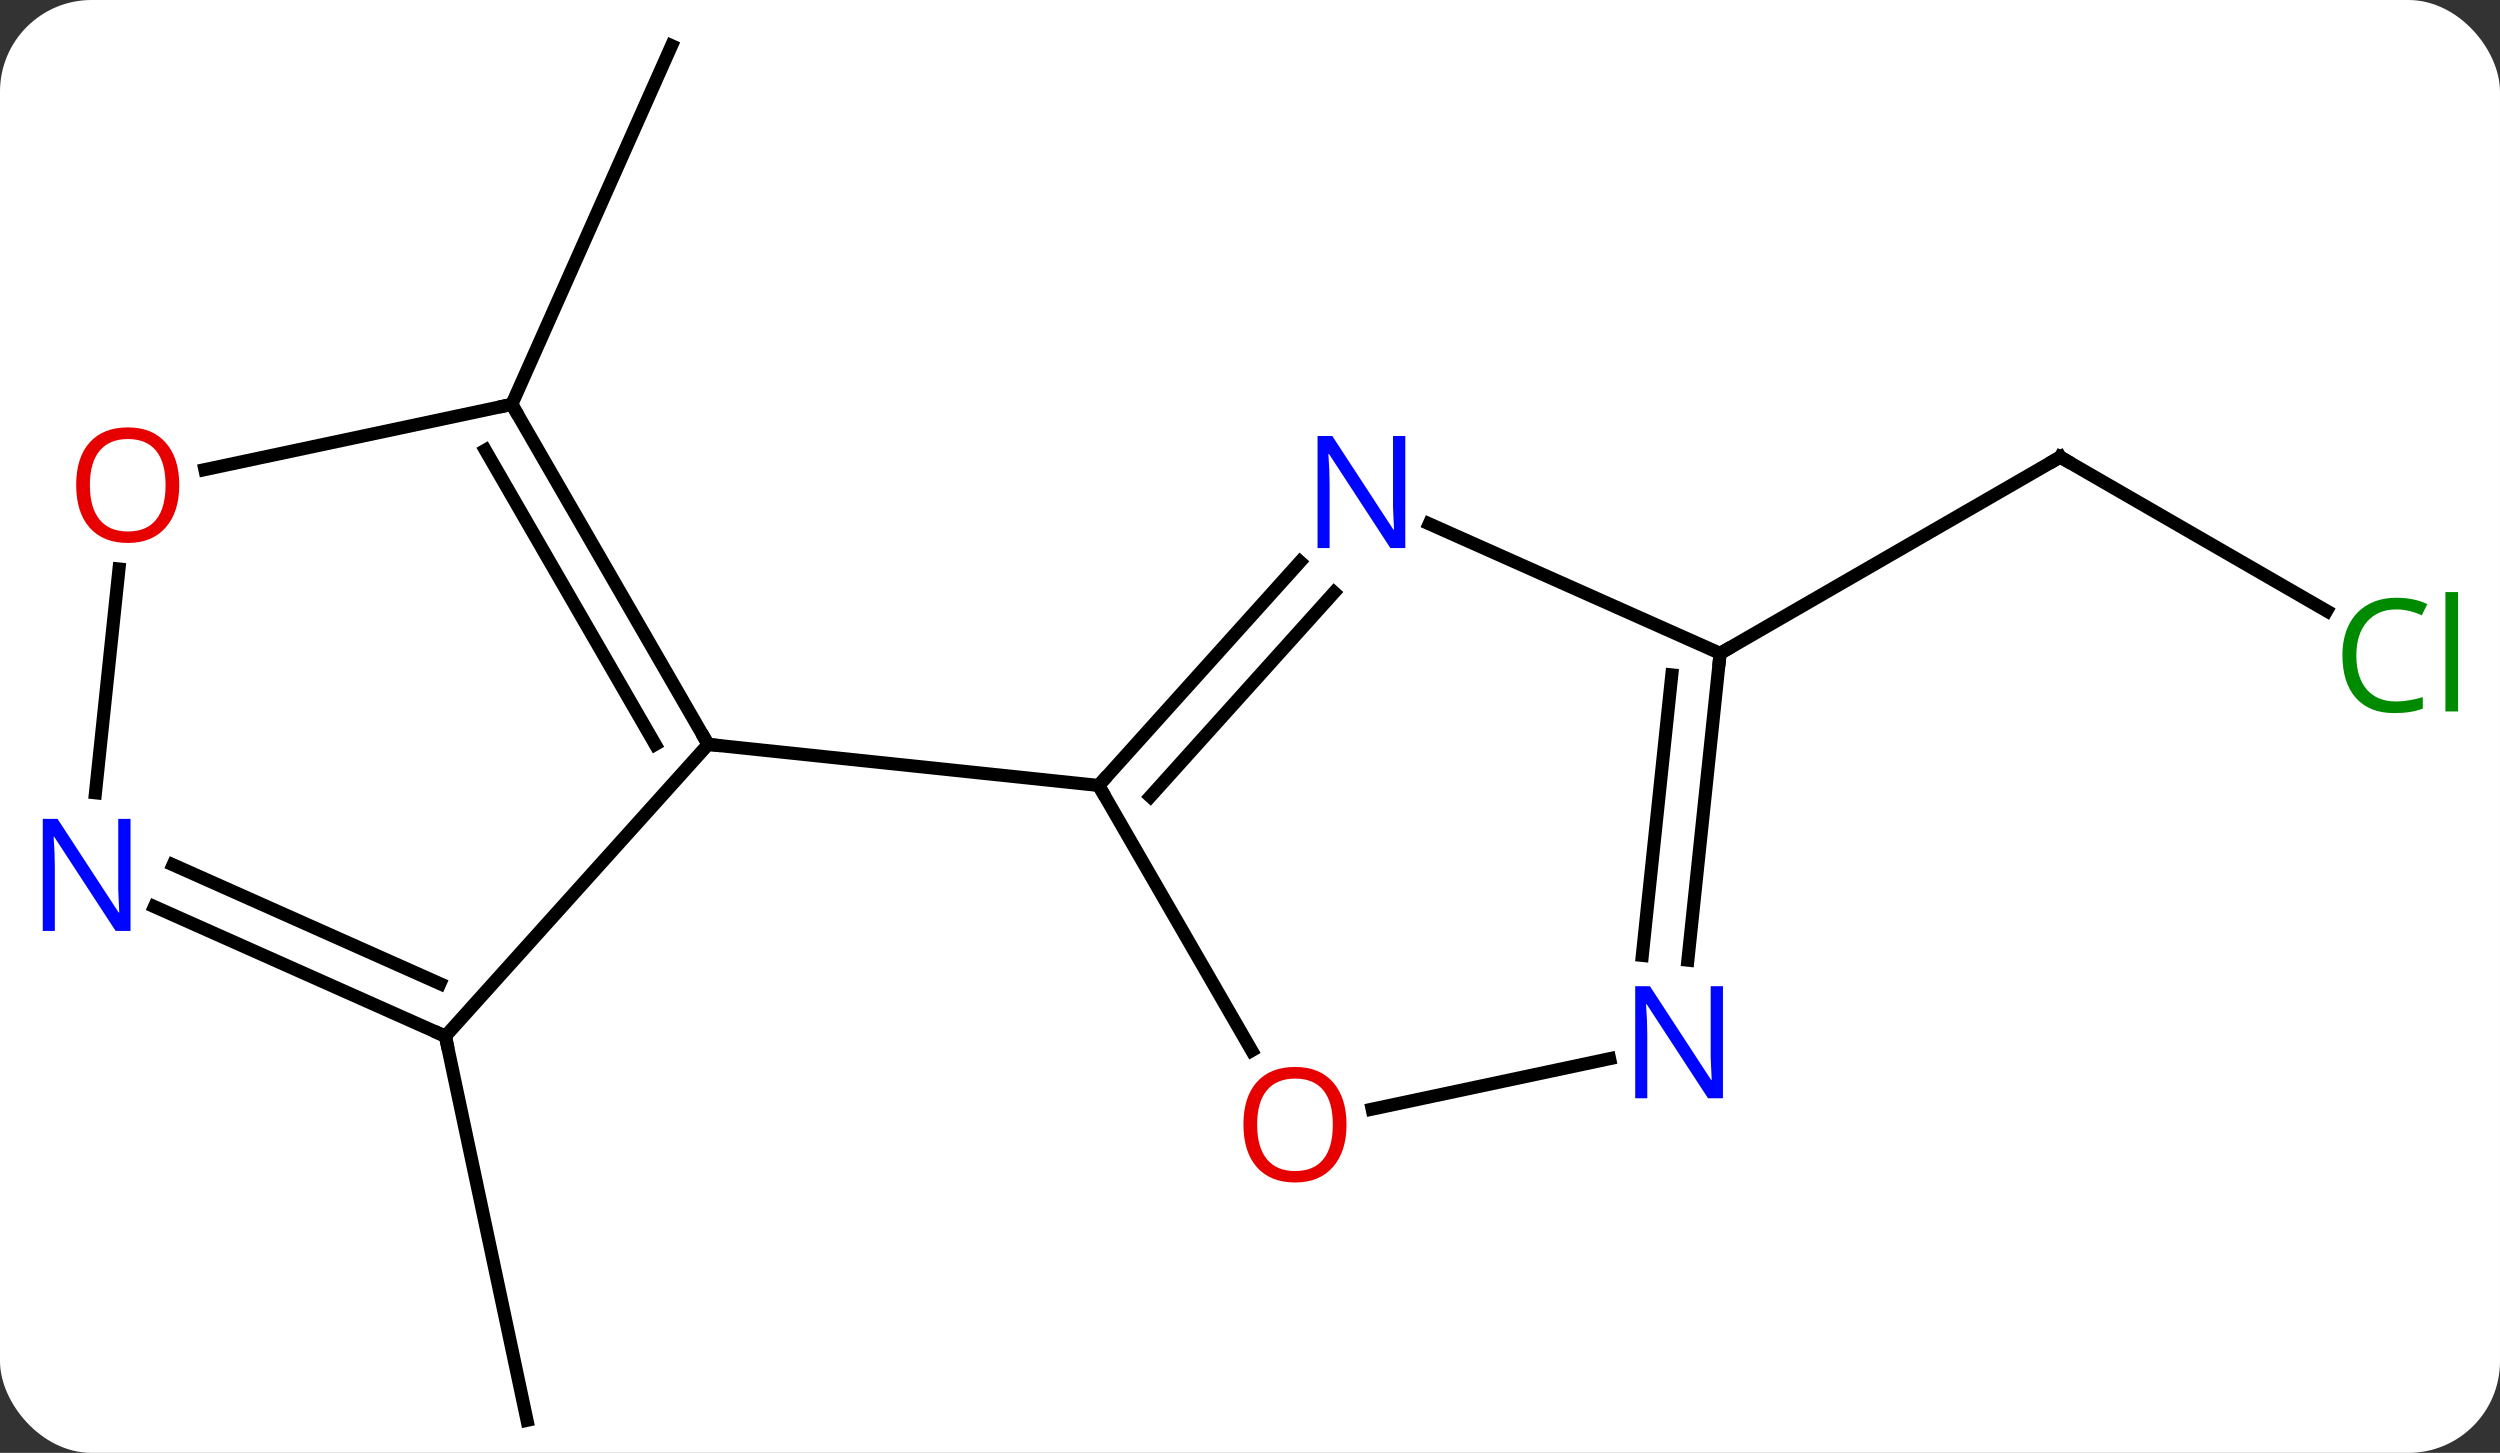<svg width="191" viewBox="0 0 191 111" style="fill-opacity:1; color-rendering:auto; color-interpolation:auto; text-rendering:auto; stroke:black; stroke-linecap:square; stroke-miterlimit:10; shape-rendering:auto; stroke-opacity:1; fill:black; stroke-dasharray:none; font-weight:normal; stroke-width:1; font-family:'Open Sans'; font-style:normal; stroke-linejoin:miter; font-size:12; stroke-dashoffset:0; image-rendering:auto;" height="111" class="cas-substance-image" xmlns:xlink="http://www.w3.org/1999/xlink" xmlns="http://www.w3.org/2000/svg"><rect x="0" y="0" width="191" height="111" fill="#333333" stroke="none"/><svg class="cas-substance-single-component"><rect y="0" x="0" width="191" stroke="none" ry="7" rx="7" height="111" fill="white" class="cas-substance-group"/><svg y="0" x="0" width="191" viewBox="0 0 191 111" style="fill:black;" height="111" class="cas-substance-single-component-image"><svg><g><g transform="translate(95,56)" style="text-rendering:geometricPrecision; color-rendering:optimizeQuality; color-interpolation:linearRGB; stroke-linecap:butt; image-rendering:optimizeQuality;"><line y2="23.169" y1="52.512" x2="-60.972" x1="-54.735" style="fill:none;"/><line y2="-25.107" y1="-52.512" x2="-55.899" x1="-43.695" style="fill:none;"/><line y2="-9.328" y1="-21.081" x2="82.756" x1="62.397" style="fill:none;"/><line y2="-6.081" y1="-21.081" x2="36.417" x1="62.397" style="fill:none;"/><line y2="-13.077" y1="4.011" x2="4.322" x1="-11.064" style="fill:none;"/><line y2="-10.735" y1="4.851" x2="6.923" x1="-7.111" style="fill:none;"/><line y2="24.263" y1="4.011" x2="0.629" x1="-11.064" style="fill:none;"/><line y2="0.873" y1="4.011" x2="-40.899" x1="-11.064" style="fill:none;"/><line y2="-6.081" y1="-15.979" x2="36.417" x1="14.191" style="fill:none;"/><line y2="24.882" y1="28.738" x2="27.974" x1="9.83" style="fill:none;"/><line y2="17.359" y1="-6.081" x2="33.954" x1="36.417" style="fill:none;"/><line y2="16.993" y1="-4.437" x2="30.473" x1="32.725" style="fill:none;"/><line y2="23.169" y1="0.873" x2="-60.972" x1="-40.899" style="fill:none;"/><line y2="-25.107" y1="0.873" x2="-55.899" x1="-40.899" style="fill:none;"/><line y2="-21.607" y1="0.873" x2="-57.92" x1="-44.94" style="fill:none;"/><line y2="13.271" y1="23.169" x2="-83.201" x1="-60.972" style="fill:none;"/><line y2="10.073" y1="19.15" x2="-81.778" x1="-61.394" style="fill:none;"/><line y2="-20.123" y1="-25.107" x2="-79.348" x1="-55.899" style="fill:none;"/><line y2="-12.529" y1="4.57" x2="-85.909" x1="-87.707" style="fill:none;"/><path style="fill:none; stroke-miterlimit:5;" d="M62.83 -20.831 L62.397 -21.081 L61.964 -20.831"/></g><g transform="translate(95,56)" style="stroke-linecap:butt; fill:rgb(0,138,0); text-rendering:geometricPrecision; color-rendering:optimizeQuality; image-rendering:optimizeQuality; font-family:'Open Sans'; stroke:rgb(0,138,0); color-interpolation:linearRGB; stroke-miterlimit:5;"><path style="stroke:none;" d="M88.071 -9.44 Q86.665 -9.44 85.845 -8.503 Q85.025 -7.565 85.025 -5.925 Q85.025 -4.253 85.814 -3.331 Q86.603 -2.409 88.056 -2.409 Q88.962 -2.409 90.103 -2.737 L90.103 -1.862 Q89.212 -1.518 87.915 -1.518 Q86.025 -1.518 84.993 -2.675 Q83.962 -3.831 83.962 -5.94 Q83.962 -7.269 84.454 -8.261 Q84.946 -9.253 85.884 -9.792 Q86.821 -10.331 88.087 -10.331 Q89.431 -10.331 90.446 -9.847 L90.025 -8.987 Q89.04 -9.44 88.071 -9.44 ZM92.798 -1.643 L91.829 -1.643 L91.829 -10.768 L92.798 -10.768 L92.798 -1.643 Z"/><path style="fill:none; stroke:black;" d="M-10.729 3.639 L-11.064 4.011 L-10.814 4.444"/><path style="fill:rgb(0,5,255); stroke:none;" d="M12.364 -14.129 L11.223 -14.129 L6.535 -21.316 L6.489 -21.316 Q6.582 -20.051 6.582 -19.004 L6.582 -14.129 L5.66 -14.129 L5.66 -22.691 L6.785 -22.691 L11.457 -15.535 L11.504 -15.535 Q11.504 -15.691 11.457 -16.551 Q11.41 -17.41 11.426 -17.785 L11.426 -22.691 L12.364 -22.691 L12.364 -14.129 Z"/><path style="fill:rgb(230,0,0); stroke:none;" d="M7.873 29.921 Q7.873 31.983 6.834 33.163 Q5.795 34.343 3.952 34.343 Q2.061 34.343 1.03 33.178 Q-0.002 32.014 -0.002 29.905 Q-0.002 27.811 1.03 26.663 Q2.061 25.514 3.952 25.514 Q5.811 25.514 6.842 26.686 Q7.873 27.858 7.873 29.921 ZM1.045 29.921 Q1.045 31.655 1.788 32.561 Q2.53 33.468 3.952 33.468 Q5.373 33.468 6.1 32.569 Q6.827 31.671 6.827 29.921 Q6.827 28.186 6.1 27.296 Q5.373 26.405 3.952 26.405 Q2.53 26.405 1.788 27.303 Q1.045 28.202 1.045 29.921 Z"/><path style="fill:none; stroke:black;" d="M36.365 -5.584 L36.417 -6.081 L36.85 -6.331"/><path style="fill:rgb(0,5,255); stroke:none;" d="M36.634 27.91 L35.493 27.91 L30.805 20.723 L30.759 20.723 Q30.852 21.988 30.852 23.035 L30.852 27.91 L29.93 27.91 L29.93 19.348 L31.055 19.348 L35.727 26.504 L35.774 26.504 Q35.774 26.348 35.727 25.488 Q35.68 24.629 35.696 24.254 L35.696 19.348 L36.634 19.348 L36.634 27.91 Z"/><path style="fill:none; stroke:black;" d="M-41.149 0.44 L-40.899 0.873 L-40.402 0.925"/><path style="fill:none; stroke:black;" d="M-61.429 22.966 L-60.972 23.169 L-60.868 23.658"/><path style="fill:none; stroke:black;" d="M-55.649 -24.674 L-55.899 -25.107 L-56.388 -25.003"/><path style="fill:rgb(0,5,255); stroke:none;" d="M-85.028 15.121 L-86.169 15.121 L-90.857 7.934 L-90.903 7.934 Q-90.81 9.199 -90.81 10.246 L-90.81 15.121 L-91.732 15.121 L-91.732 6.559 L-90.607 6.559 L-85.935 13.715 L-85.888 13.715 Q-85.888 13.559 -85.935 12.699 Q-85.982 11.84 -85.966 11.465 L-85.966 6.559 L-85.028 6.559 L-85.028 15.121 Z"/><path style="fill:rgb(230,0,0); stroke:none;" d="M-81.305 -18.94 Q-81.305 -16.878 -82.344 -15.698 Q-83.383 -14.518 -85.226 -14.518 Q-87.117 -14.518 -88.148 -15.682 Q-89.18 -16.847 -89.18 -18.956 Q-89.18 -21.05 -88.148 -22.198 Q-87.117 -23.347 -85.226 -23.347 Q-83.367 -23.347 -82.336 -22.175 Q-81.305 -21.003 -81.305 -18.94 ZM-88.133 -18.94 Q-88.133 -17.206 -87.39 -16.3 Q-86.648 -15.393 -85.226 -15.393 Q-83.805 -15.393 -83.078 -16.292 Q-82.351 -17.19 -82.351 -18.94 Q-82.351 -20.675 -83.078 -21.565 Q-83.805 -22.456 -85.226 -22.456 Q-86.648 -22.456 -87.39 -21.558 Q-88.133 -20.659 -88.133 -18.94 Z"/></g></g></svg></svg></svg></svg>